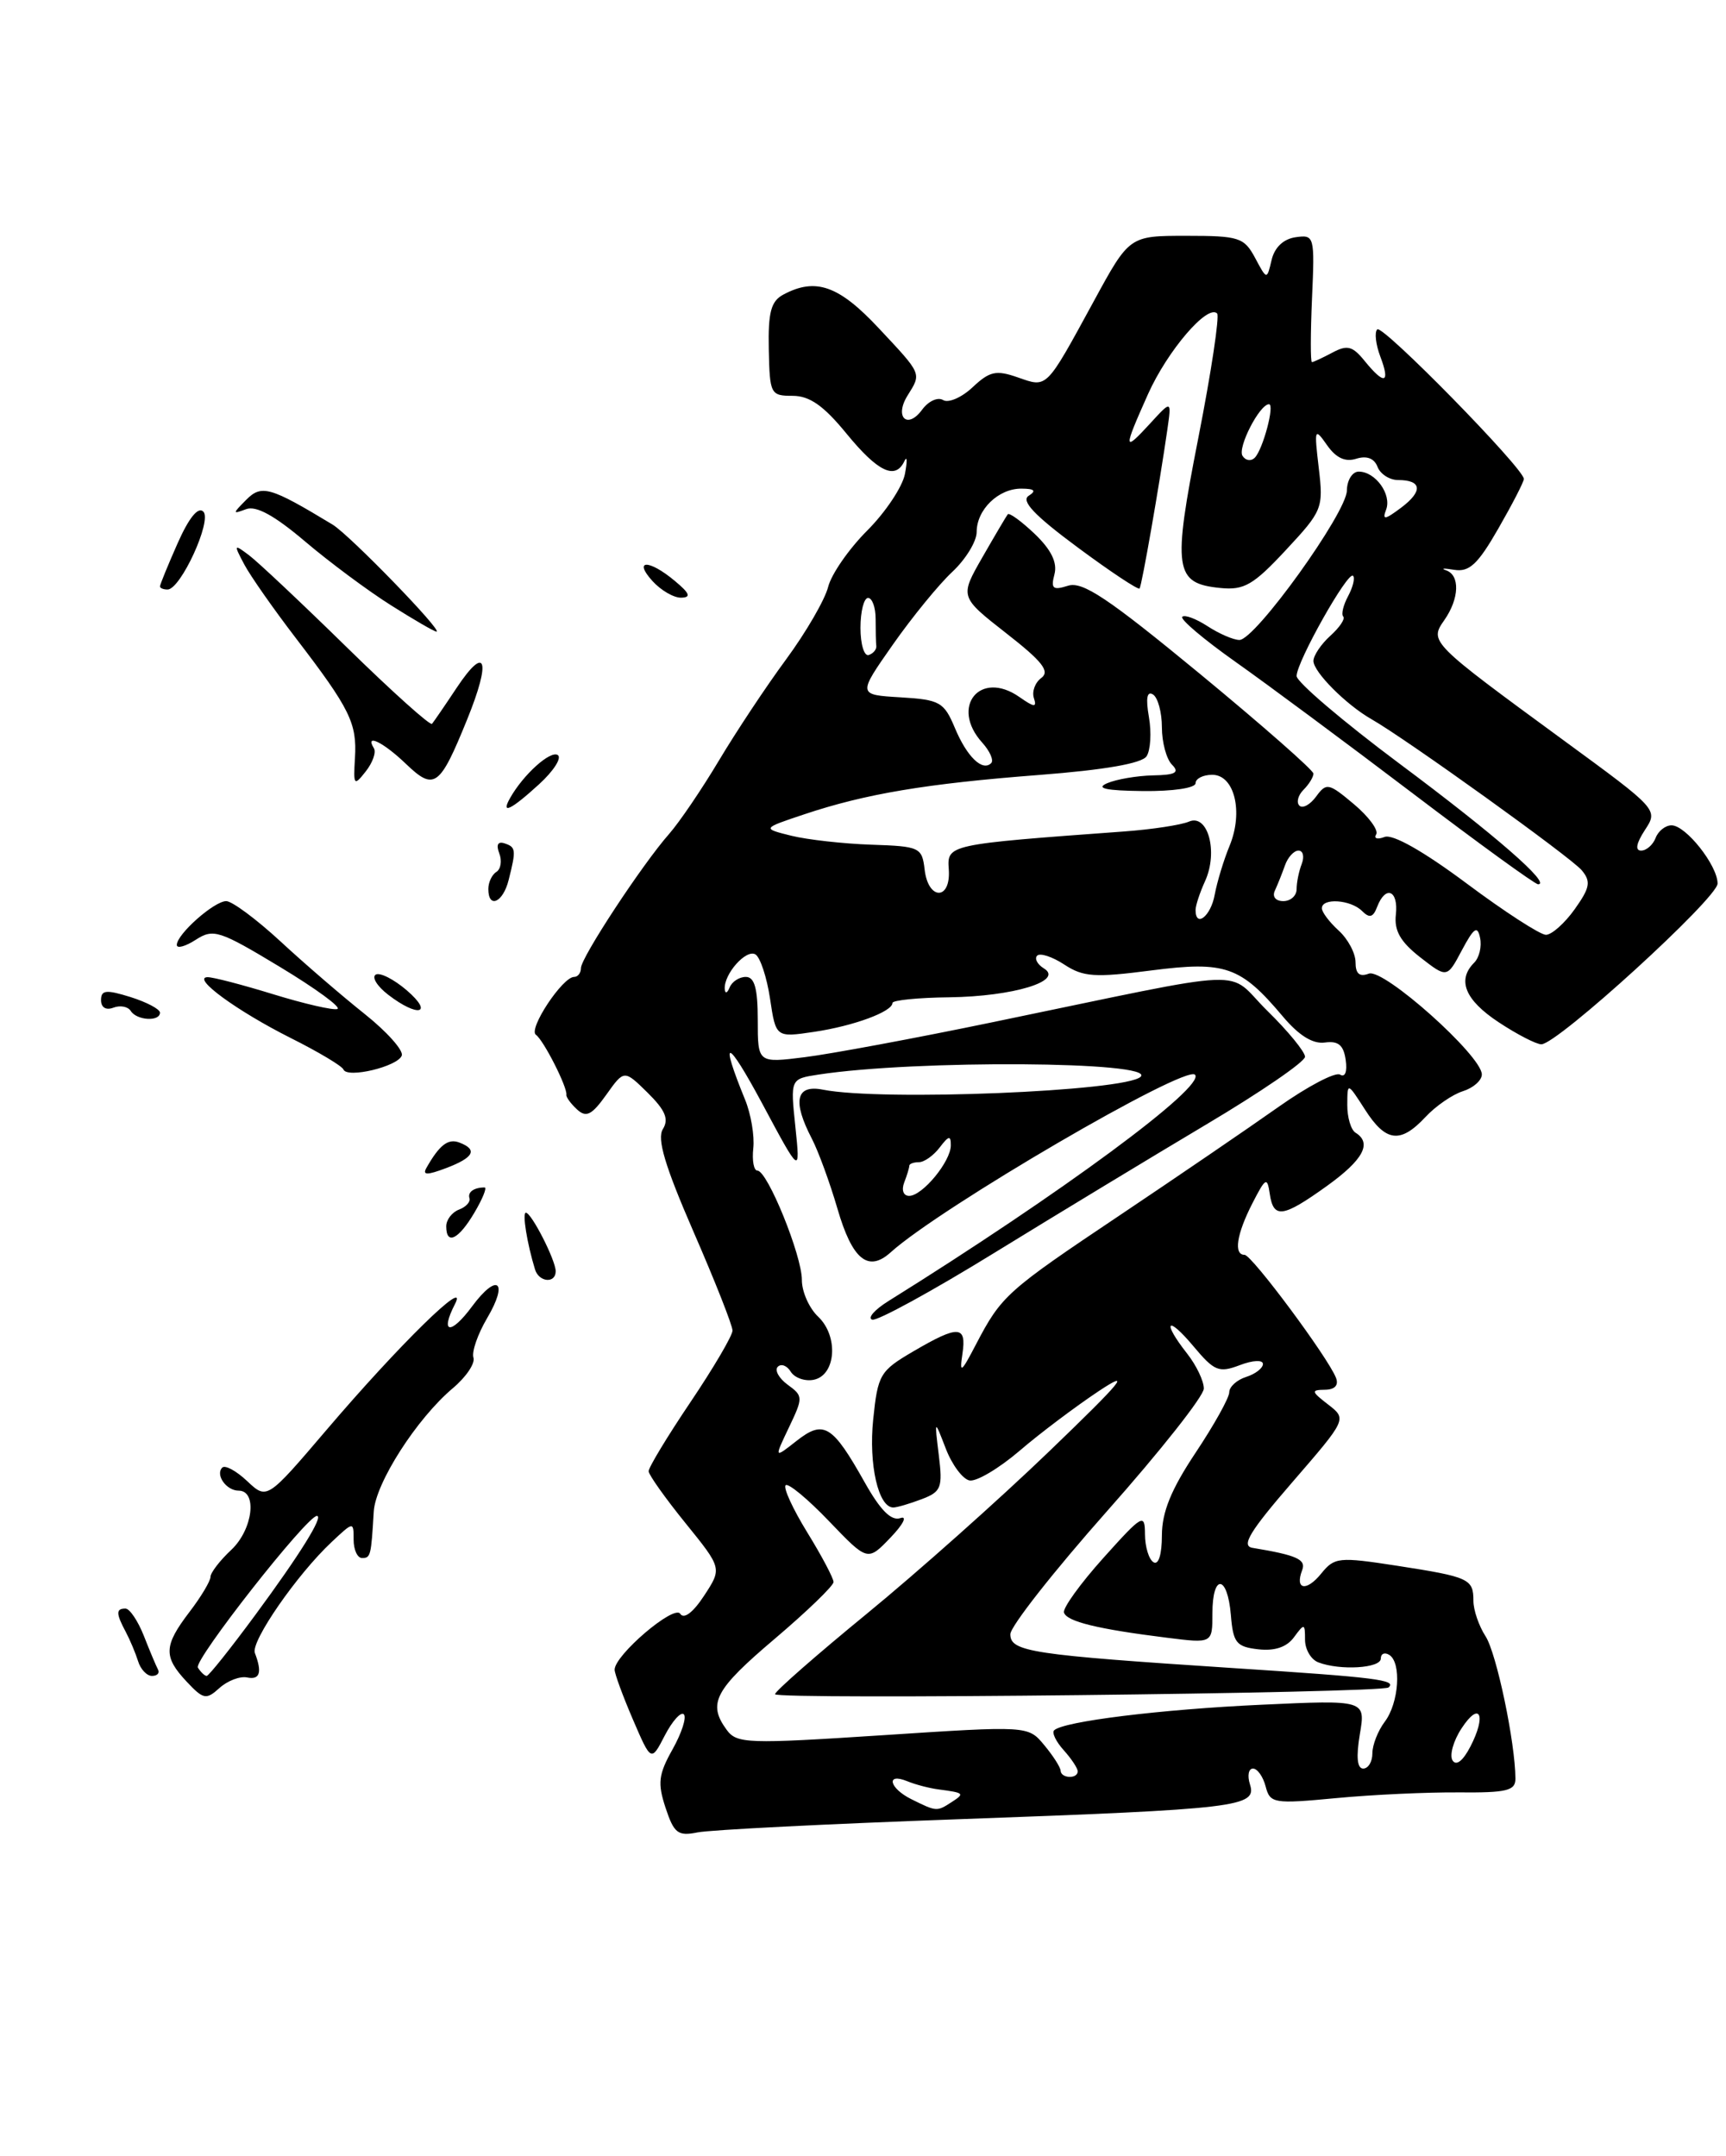 <?xml version="1.0" encoding="UTF-8" standalone="no"?>
<!DOCTYPE svg PUBLIC "-//W3C//DTD SVG 1.1//EN" "http://www.w3.org/Graphics/SVG/1.1/DTD/svg11.dtd" >
<svg xmlns="http://www.w3.org/2000/svg" xmlns:xlink="http://www.w3.org/1999/xlink" version="1.1" viewBox="0 0 205 256">
 <g >
 <path fill="currentColor"
d=" M 114.00 216.01 C 147.14 214.81 149.31 214.55 148.46 211.88 C 148.13 210.85 148.29 210.00 148.82 210.00 C 149.34 210.00 150.02 210.96 150.32 212.12 C 150.85 214.14 151.26 214.21 158.69 213.51 C 162.98 213.10 169.54 212.80 173.25 212.83 C 178.95 212.88 180.00 212.63 179.99 211.20 C 179.97 206.91 177.74 196.28 176.44 194.29 C 175.65 193.07 175.00 191.18 175.00 190.09 C 175.00 187.48 174.52 187.25 165.94 185.92 C 159.00 184.85 158.50 184.90 156.92 186.85 C 155.16 189.02 153.77 188.77 154.66 186.44 C 155.15 185.17 154.02 184.66 148.75 183.79 C 147.39 183.56 148.45 181.82 153.49 176.00 C 159.98 168.50 159.98 168.50 157.74 166.77 C 155.73 165.22 155.69 165.04 157.36 165.02 C 158.53 165.01 159.02 164.49 158.68 163.61 C 157.76 161.22 148.68 149.00 147.82 149.00 C 146.50 149.00 146.87 146.56 148.74 142.90 C 150.32 139.82 150.51 139.71 150.81 141.75 C 151.25 144.74 152.35 144.59 157.59 140.83 C 161.92 137.72 162.99 135.73 161.00 134.50 C 160.45 134.16 160.01 132.67 160.02 131.19 C 160.03 128.50 160.03 128.50 162.12 131.75 C 164.59 135.61 166.32 135.83 169.30 132.64 C 170.51 131.34 172.51 129.96 173.75 129.57 C 174.99 129.18 176.00 128.29 176.00 127.58 C 176.00 125.36 164.32 114.94 162.58 115.61 C 161.47 116.03 161.00 115.63 161.00 114.26 C 161.00 113.19 160.10 111.50 159.00 110.50 C 157.90 109.50 157.00 108.31 157.00 107.85 C 157.00 106.59 160.42 106.82 161.77 108.17 C 162.66 109.06 163.09 108.94 163.57 107.67 C 164.57 105.07 166.11 105.71 165.79 108.59 C 165.57 110.51 166.33 111.83 168.68 113.67 C 171.87 116.15 171.87 116.15 173.63 112.83 C 175.06 110.15 175.48 109.86 175.79 111.36 C 176.01 112.38 175.70 113.70 175.09 114.31 C 173.03 116.37 174.00 118.74 177.98 121.37 C 180.17 122.82 182.46 124.00 183.07 124.00 C 184.97 124.00 204.00 106.64 204.00 104.91 C 204.00 102.77 200.23 98.00 198.53 98.00 C 197.81 98.00 196.95 98.67 196.64 99.50 C 196.32 100.32 195.55 101.00 194.92 101.00 C 194.18 101.00 194.34 100.14 195.36 98.57 C 196.96 96.14 196.94 96.12 185.73 87.92 C 169.86 76.30 169.75 76.20 171.54 73.64 C 173.33 71.08 173.43 68.29 171.75 67.72 C 171.06 67.48 171.50 67.46 172.72 67.66 C 174.51 67.95 175.53 67.00 177.96 62.76 C 179.62 59.87 180.99 57.22 180.99 56.87 C 181.01 55.65 164.21 38.51 163.58 39.11 C 163.23 39.45 163.40 40.91 163.95 42.36 C 165.16 45.55 164.43 45.75 162.09 42.87 C 160.65 41.09 160.02 40.92 158.25 41.87 C 157.08 42.49 155.99 43.00 155.82 43.00 C 155.64 43.00 155.65 39.59 155.83 35.42 C 156.16 28.01 156.11 27.85 153.87 28.17 C 152.43 28.38 151.38 29.38 151.03 30.87 C 150.47 33.25 150.47 33.25 149.07 30.62 C 147.76 28.19 147.17 28.00 140.90 28.00 C 134.14 28.00 134.14 28.00 129.92 35.75 C 124.16 46.31 124.42 46.04 120.88 44.81 C 118.31 43.91 117.54 44.08 115.51 45.99 C 114.21 47.21 112.63 47.89 112.01 47.50 C 111.38 47.12 110.26 47.63 109.52 48.65 C 107.76 51.04 106.20 49.52 107.79 46.97 C 109.46 44.29 109.55 44.50 104.36 38.96 C 99.63 33.90 96.87 32.93 93.04 34.98 C 91.57 35.76 91.22 37.08 91.31 41.48 C 91.42 46.80 91.52 47.00 94.14 47.00 C 96.16 47.00 97.83 48.17 100.55 51.50 C 104.28 56.05 106.35 57.03 107.42 54.75 C 107.75 54.06 107.77 54.75 107.48 56.28 C 107.19 57.80 105.17 60.83 103.00 63.00 C 100.83 65.17 98.74 68.18 98.36 69.69 C 97.98 71.20 95.74 75.07 93.37 78.29 C 91.00 81.50 87.41 86.92 85.38 90.32 C 83.35 93.72 80.70 97.62 79.49 99.00 C 76.29 102.62 69.00 113.71 69.00 114.95 C 69.00 115.53 68.63 116.00 68.19 116.00 C 66.81 116.00 62.71 122.20 63.65 122.87 C 64.57 123.52 67.41 129.12 67.27 130.00 C 67.23 130.28 67.80 131.06 68.54 131.74 C 69.63 132.74 70.29 132.40 72.01 129.99 C 74.13 127.01 74.13 127.01 76.92 129.75 C 79.02 131.83 79.47 132.88 78.73 134.07 C 78.01 135.22 78.97 138.44 82.37 146.26 C 84.92 152.11 87.00 157.38 87.00 157.99 C 87.00 158.59 84.75 162.42 82.00 166.50 C 79.25 170.58 77.02 174.27 77.04 174.70 C 77.06 175.14 79.03 177.91 81.42 180.86 C 85.76 186.22 85.76 186.22 83.63 189.47 C 82.32 191.47 81.23 192.30 80.79 191.62 C 80.07 190.50 73.00 196.53 73.00 198.26 C 73.00 198.74 73.98 201.40 75.17 204.17 C 77.34 209.21 77.34 209.21 78.96 206.07 C 79.86 204.34 80.88 203.21 81.22 203.56 C 81.57 203.91 80.97 205.77 79.89 207.70 C 78.21 210.69 78.08 211.72 79.05 214.66 C 80.05 217.69 80.52 218.05 82.85 217.58 C 84.31 217.28 98.32 216.57 114.00 216.01 Z  M 22.17 199.68 C 19.39 196.72 19.44 195.42 22.50 191.41 C 23.88 189.61 25.00 187.73 25.00 187.24 C 25.00 186.75 26.11 185.30 27.48 184.02 C 30.03 181.62 30.60 177.00 28.34 177.00 C 26.88 177.00 25.55 175.12 26.40 174.26 C 26.74 173.93 28.07 174.65 29.36 175.87 C 31.71 178.08 31.71 178.08 38.78 169.79 C 47.38 159.70 55.76 151.49 54.04 154.84 C 52.22 158.37 53.53 158.56 56.07 155.12 C 59.07 151.07 60.44 152.14 57.86 156.51 C 56.74 158.41 56.01 160.52 56.23 161.20 C 56.46 161.88 55.36 163.51 53.79 164.83 C 49.50 168.44 44.59 176.10 44.39 179.49 C 44.08 184.76 44.02 185.00 43.00 185.00 C 42.45 185.00 42.00 184.02 42.00 182.83 C 42.00 180.66 41.99 180.66 39.41 183.08 C 35.29 186.93 29.76 194.92 30.27 196.27 C 31.16 198.59 30.87 199.50 29.34 199.18 C 28.49 199.01 27.03 199.57 26.07 200.43 C 24.49 201.86 24.16 201.80 22.17 199.68 Z  M 30.33 191.75 C 35.62 184.58 38.47 180.00 37.64 180.00 C 36.45 180.00 22.98 197.15 23.50 198.01 C 23.84 198.55 24.31 199.00 24.55 199.00 C 24.79 199.00 27.39 195.74 30.33 191.75 Z  M 16.40 197.25 C 16.10 196.29 15.44 194.72 14.93 193.76 C 13.77 191.59 13.76 191.00 14.90 191.00 C 15.40 191.00 16.38 192.46 17.09 194.25 C 17.79 196.04 18.55 197.84 18.77 198.25 C 18.99 198.66 18.67 199.00 18.05 199.00 C 17.44 199.00 16.69 198.21 16.40 197.25 Z  M 63.55 150.75 C 62.60 147.66 62.01 144.00 62.46 144.00 C 63.12 144.00 66.00 149.64 66.00 150.95 C 66.00 152.43 64.02 152.26 63.55 150.75 Z  M 53.00 145.61 C 53.00 144.84 53.68 143.95 54.51 143.63 C 55.34 143.32 55.90 142.71 55.76 142.28 C 55.52 141.55 56.29 141.00 57.56 141.00 C 57.86 141.00 57.32 142.35 56.34 144.00 C 54.45 147.20 53.00 147.89 53.00 145.61 Z  M 50.65 138.67 C 52.20 135.94 53.23 135.15 54.57 135.67 C 56.77 136.51 56.28 137.45 52.99 138.70 C 50.71 139.56 50.15 139.55 50.65 138.67 Z  M 40.79 126.99 C 40.63 126.58 37.80 124.89 34.50 123.24 C 28.14 120.04 22.73 116.09 24.64 116.03 C 25.27 116.01 28.79 116.93 32.46 118.06 C 36.13 119.19 39.56 119.98 40.07 119.81 C 40.59 119.64 37.52 117.39 33.26 114.82 C 26.05 110.47 25.34 110.24 23.25 111.59 C 22.01 112.39 21.00 112.66 21.00 112.20 C 21.00 110.93 25.44 107.00 26.87 107.00 C 27.56 107.00 30.46 109.15 33.31 111.78 C 36.16 114.42 40.66 118.29 43.30 120.39 C 45.94 122.49 47.93 124.72 47.72 125.33 C 47.29 126.63 41.22 128.09 40.79 126.99 Z  M 15.53 120.04 C 15.20 119.52 14.28 119.34 13.47 119.65 C 12.59 119.99 12.00 119.63 12.00 118.76 C 12.00 117.55 12.60 117.49 15.50 118.39 C 17.43 119.00 19.00 119.83 19.00 120.24 C 19.00 121.34 16.23 121.17 15.53 120.04 Z  M 46.11 118.12 C 44.80 117.11 44.13 116.04 44.62 115.73 C 45.11 115.43 46.77 116.27 48.31 117.59 C 51.56 120.39 49.66 120.85 46.11 118.12 Z  M 58.00 105.56 C 58.00 104.77 58.43 103.85 58.96 103.53 C 59.48 103.20 59.64 102.21 59.30 101.33 C 58.91 100.31 59.13 99.88 59.92 100.14 C 61.28 100.59 61.32 100.90 60.41 104.50 C 59.74 107.18 58.00 107.94 58.00 105.56 Z  M 60.59 94.75 C 62.16 91.97 65.35 89.10 66.24 89.65 C 66.76 89.97 65.77 91.53 64.03 93.12 C 60.66 96.20 59.44 96.77 60.59 94.75 Z  M 42.16 90.00 C 42.41 85.88 41.58 84.18 35.16 75.80 C 32.50 72.33 29.73 68.38 29.00 67.00 C 27.74 64.62 27.77 64.57 29.59 65.94 C 30.64 66.73 35.87 71.65 41.22 76.89 C 46.56 82.12 51.11 86.20 51.31 85.95 C 51.52 85.70 52.84 83.78 54.24 81.67 C 57.73 76.43 58.36 78.36 55.48 85.44 C 52.22 93.47 51.58 93.93 48.20 90.69 C 45.52 88.12 43.29 87.04 44.41 88.85 C 44.70 89.32 44.26 90.56 43.44 91.60 C 42.04 93.38 41.96 93.27 42.16 90.00 Z  M 46.45 71.88 C 43.73 70.17 39.13 66.75 36.23 64.29 C 32.60 61.21 30.41 60.01 29.23 60.46 C 27.59 61.07 27.60 61.01 29.23 59.36 C 31.06 57.51 32.06 57.79 39.50 62.29 C 41.52 63.51 52.67 75.00 51.84 75.00 C 51.59 75.00 49.17 73.60 46.45 71.88 Z  M 77.50 69.00 C 75.17 66.43 77.06 66.40 80.14 68.97 C 81.93 70.46 82.12 70.94 80.90 70.97 C 80.03 70.99 78.50 70.10 77.50 69.00 Z  M 19.00 69.63 C 19.00 69.42 19.94 67.12 21.09 64.52 C 22.44 61.48 23.53 60.13 24.15 60.75 C 25.21 61.81 21.45 70.00 19.90 70.00 C 19.40 70.00 19.00 69.83 19.00 69.63 Z  M 108.25 213.64 C 105.62 212.34 105.17 210.45 107.75 211.50 C 108.71 211.90 110.40 212.34 111.50 212.48 C 114.54 212.88 114.61 212.96 113.00 214.00 C 111.27 215.12 111.23 215.12 108.25 213.64 Z  M 125.97 210.25 C 125.95 209.84 125.07 208.47 124.02 207.21 C 122.11 204.91 122.11 204.91 104.85 206.04 C 88.73 207.09 87.51 207.05 86.30 205.39 C 84.02 202.27 84.89 200.63 92.02 194.59 C 95.86 191.33 99.00 188.30 99.00 187.85 C 99.00 187.40 97.60 184.75 95.88 181.96 C 94.17 179.18 93.01 176.66 93.31 176.36 C 93.61 176.06 95.92 177.97 98.45 180.61 C 103.05 185.41 103.05 185.41 105.77 182.57 C 107.28 181.00 107.80 179.96 106.94 180.26 C 105.86 180.63 104.57 179.34 102.71 176.03 C 98.86 169.18 97.84 168.56 94.61 171.09 C 91.94 173.19 91.94 173.19 93.70 169.50 C 95.40 165.94 95.40 165.76 93.55 164.42 C 92.50 163.65 91.98 162.69 92.38 162.29 C 92.78 161.89 93.48 162.15 93.92 162.88 C 94.37 163.60 95.59 164.04 96.62 163.84 C 99.29 163.33 99.63 158.67 97.17 156.34 C 96.10 155.33 95.23 153.36 95.24 151.98 C 95.25 149.09 91.15 139.00 89.96 139.00 C 89.53 139.00 89.31 137.80 89.47 136.34 C 89.63 134.87 89.19 132.28 88.50 130.59 C 85.40 123.01 86.32 123.20 90.51 131.00 C 95.06 139.50 95.06 139.50 94.47 133.81 C 93.87 128.11 93.87 128.11 97.19 127.60 C 108.71 125.83 137.32 126.01 135.48 127.85 C 133.74 129.59 104.73 130.77 97.75 129.39 C 94.54 128.75 94.09 130.72 96.42 135.20 C 97.19 136.68 98.56 140.42 99.46 143.50 C 101.22 149.57 103.11 151.12 105.79 148.70 C 111.67 143.39 140.77 126.42 141.93 127.61 C 143.27 128.99 126.09 141.67 105.52 154.49 C 103.88 155.51 103.01 156.50 103.59 156.70 C 104.17 156.89 110.70 153.32 118.09 148.77 C 125.49 144.22 136.82 137.36 143.27 133.52 C 149.72 129.69 155.00 126.07 155.00 125.48 C 155.00 124.90 152.99 122.44 150.53 120.03 C 145.41 115.00 149.65 114.82 117.83 121.39 C 108.67 123.29 98.65 125.15 95.58 125.53 C 90.00 126.23 90.00 126.23 90.00 121.12 C 90.00 117.37 89.62 116.00 88.58 116.00 C 87.80 116.00 86.94 116.56 86.66 117.25 C 86.38 117.94 86.12 118.02 86.08 117.44 C 85.95 115.67 88.63 112.65 89.73 113.33 C 90.30 113.69 91.08 116.05 91.46 118.59 C 92.15 123.20 92.15 123.20 96.71 122.52 C 101.41 121.82 106.00 120.12 106.00 119.09 C 106.00 118.77 109.04 118.46 112.75 118.42 C 120.33 118.32 126.39 116.48 124.00 115.00 C 123.20 114.51 122.84 113.82 123.19 113.47 C 123.54 113.13 124.99 113.60 126.42 114.54 C 128.66 116.01 130.04 116.10 136.75 115.23 C 145.54 114.10 147.34 114.73 152.36 120.69 C 154.27 122.96 155.93 123.99 157.36 123.79 C 158.96 123.57 159.58 124.10 159.83 125.86 C 160.03 127.26 159.76 127.97 159.16 127.60 C 158.61 127.26 155.31 128.99 151.83 131.45 C 148.35 133.91 139.88 139.69 133.00 144.30 C 119.53 153.32 118.95 153.84 115.91 159.65 C 114.15 163.03 113.95 163.16 114.31 160.75 C 114.82 157.37 113.84 157.32 108.48 160.46 C 104.51 162.78 104.26 163.21 103.71 168.55 C 103.16 173.89 104.32 179.00 106.10 179.00 C 106.52 179.00 108.03 178.56 109.45 178.02 C 111.80 177.13 111.98 176.66 111.50 172.77 C 110.98 168.50 110.98 168.50 112.33 172.00 C 113.07 173.93 114.34 175.63 115.15 175.79 C 115.97 175.95 118.63 174.37 121.07 172.29 C 123.50 170.20 127.75 167.01 130.50 165.18 C 134.50 162.53 133.33 163.95 124.66 172.29 C 118.70 178.03 108.93 186.72 102.96 191.61 C 96.99 196.50 92.08 200.80 92.05 201.17 C 92.00 201.85 164.14 201.05 164.92 200.37 C 165.93 199.48 163.47 199.17 146.50 198.07 C 122.48 196.50 120.00 196.13 120.00 194.05 C 120.00 193.13 125.17 186.56 131.48 179.44 C 137.80 172.32 142.98 165.77 142.98 164.88 C 142.99 164.00 142.10 162.13 141.00 160.73 C 137.96 156.86 138.61 156.11 141.75 159.86 C 144.23 162.82 144.77 163.04 147.25 162.10 C 148.79 161.51 150.00 161.45 150.00 161.96 C 150.00 162.46 149.10 163.15 148.00 163.50 C 146.90 163.85 146.00 164.67 146.00 165.32 C 146.00 165.97 144.20 169.20 142.00 172.50 C 139.09 176.87 138.01 179.54 138.00 182.31 C 138.00 184.59 137.60 185.87 137.00 185.50 C 136.45 185.16 136.00 183.67 135.99 182.19 C 135.98 179.65 135.71 179.80 131.04 185.00 C 128.32 188.03 126.22 190.94 126.37 191.47 C 126.68 192.54 130.36 193.44 138.64 194.47 C 144.00 195.14 144.00 195.14 144.00 191.57 C 144.00 186.83 145.79 186.97 146.19 191.75 C 146.46 195.07 146.83 195.54 149.45 195.84 C 151.41 196.06 152.84 195.58 153.70 194.39 C 154.92 192.73 155.00 192.75 155.00 194.70 C 155.00 195.85 155.71 197.06 156.58 197.39 C 159.16 198.38 164.00 198.09 164.00 196.94 C 164.00 196.36 164.45 196.16 165.00 196.50 C 166.48 197.41 166.16 202.21 164.47 204.44 C 163.66 205.51 163.00 207.20 163.00 208.19 C 163.00 209.19 162.51 210.00 161.91 210.00 C 161.19 210.00 161.06 208.62 161.51 205.93 C 162.20 201.85 162.20 201.85 149.85 202.42 C 137.84 202.97 126.27 204.40 125.20 205.46 C 124.91 205.75 125.43 206.81 126.34 207.82 C 127.25 208.83 128.00 209.96 128.00 210.33 C 128.00 211.26 126.01 211.18 125.97 210.25 Z  M 172.52 209.03 C 172.14 208.42 172.62 206.70 173.59 205.23 C 175.76 201.91 176.59 203.64 174.63 207.41 C 173.75 209.10 172.95 209.72 172.52 209.03 Z  M 107.39 140.42 C 107.73 139.55 108.00 138.65 108.00 138.42 C 108.00 138.19 108.51 138.00 109.14 138.00 C 109.77 138.00 110.88 137.21 111.61 136.25 C 112.68 134.84 112.94 134.79 112.93 136.00 C 112.93 137.91 109.56 142.00 107.98 142.00 C 107.30 142.00 107.05 141.32 107.39 140.42 Z  M 174.18 104.89 C 169.07 101.08 165.41 99.01 164.45 99.38 C 163.59 99.71 163.15 99.57 163.45 99.08 C 163.76 98.59 162.57 96.97 160.81 95.49 C 157.81 92.97 157.54 92.91 156.32 94.58 C 155.60 95.56 154.71 96.04 154.33 95.66 C 153.95 95.28 154.17 94.43 154.82 93.78 C 155.47 93.13 156.00 92.27 156.00 91.86 C 156.00 91.46 149.92 86.12 142.50 80.00 C 131.60 71.02 128.58 69.00 126.85 69.55 C 125.05 70.12 124.79 69.90 125.24 68.19 C 125.60 66.80 124.86 65.28 122.90 63.40 C 121.31 61.89 119.87 60.84 119.69 61.07 C 119.51 61.31 118.15 63.61 116.67 66.19 C 113.99 70.87 113.99 70.87 119.51 75.19 C 123.81 78.54 124.73 79.72 123.68 80.50 C 122.93 81.05 122.54 82.13 122.80 82.90 C 123.17 84.03 122.84 84.00 121.07 82.76 C 116.41 79.50 112.81 83.92 116.66 88.18 C 117.57 89.19 118.05 90.28 117.73 90.61 C 116.69 91.65 114.84 89.86 113.41 86.43 C 112.12 83.36 111.63 83.08 106.94 82.80 C 101.87 82.50 101.87 82.50 106.04 76.55 C 108.34 73.27 111.52 69.38 113.11 67.90 C 114.70 66.41 116.00 64.29 116.00 63.17 C 116.00 60.51 118.59 58.00 121.32 58.02 C 122.88 58.03 123.12 58.27 122.18 58.87 C 121.23 59.47 122.85 61.19 127.97 64.98 C 131.88 67.88 135.20 70.08 135.35 69.88 C 135.62 69.50 137.70 57.60 138.65 51.00 C 139.15 47.50 139.15 47.50 136.58 50.31 C 133.41 53.76 133.39 53.42 136.36 46.78 C 138.67 41.64 143.42 36.09 144.56 37.22 C 144.86 37.53 143.87 44.15 142.34 51.93 C 139.24 67.69 139.48 69.28 144.96 69.82 C 147.76 70.10 148.87 69.46 152.72 65.32 C 157.07 60.65 157.20 60.35 156.63 55.56 C 156.08 50.88 156.13 50.74 157.61 52.85 C 158.68 54.38 159.78 54.89 161.09 54.47 C 162.33 54.08 163.22 54.42 163.61 55.43 C 163.94 56.29 165.04 57.00 166.05 57.00 C 168.88 57.00 169.03 58.32 166.42 60.28 C 164.47 61.74 164.15 61.78 164.63 60.52 C 165.32 58.72 163.37 56.00 161.38 56.00 C 160.62 56.00 159.99 57.01 159.97 58.25 C 159.94 60.89 149.10 75.97 147.21 75.99 C 146.51 75.99 144.81 75.26 143.43 74.36 C 142.06 73.47 140.71 72.96 140.42 73.24 C 140.14 73.53 142.97 75.92 146.70 78.56 C 150.44 81.20 159.92 88.23 167.76 94.18 C 175.60 100.13 182.31 105.00 182.68 105.00 C 184.30 105.00 177.56 99.13 166.25 90.70 C 159.51 85.67 154.00 80.98 154.00 80.27 C 154.00 78.59 160.10 67.76 160.70 68.37 C 160.96 68.62 160.69 69.71 160.12 70.78 C 159.54 71.86 159.28 72.95 159.54 73.21 C 159.80 73.47 159.11 74.50 158.01 75.49 C 156.90 76.49 156.00 77.84 156.00 78.48 C 156.00 79.79 159.88 83.68 162.88 85.39 C 166.98 87.72 186.61 101.82 187.87 103.34 C 188.98 104.68 188.85 105.40 187.03 107.96 C 185.84 109.63 184.30 111.00 183.61 111.00 C 182.93 111.00 178.68 108.25 174.18 104.89 Z  M 142.00 108.05 C 142.00 107.52 142.51 105.98 143.13 104.62 C 144.71 101.15 143.46 96.58 141.21 97.56 C 140.27 97.96 136.80 98.49 133.50 98.73 C 112.46 100.27 112.48 100.27 112.69 103.26 C 112.94 106.93 110.24 106.92 109.82 103.25 C 109.51 100.62 109.24 100.49 103.50 100.30 C 100.20 100.19 95.92 99.71 94.00 99.24 C 90.50 98.37 90.50 98.37 95.50 96.70 C 102.79 94.26 109.99 93.05 123.41 92.02 C 131.20 91.42 135.62 90.65 136.18 89.80 C 136.65 89.09 136.78 86.99 136.46 85.15 C 136.07 82.91 136.23 82.02 136.94 82.46 C 137.52 82.82 138.00 84.58 138.00 86.36 C 138.00 88.14 138.54 90.14 139.20 90.80 C 140.13 91.73 139.63 92.02 136.95 92.07 C 135.05 92.11 132.60 92.53 131.50 93.00 C 130.09 93.61 131.33 93.88 135.75 93.93 C 139.30 93.97 142.00 93.57 142.00 93.00 C 142.00 92.45 142.89 92.00 143.98 92.00 C 146.62 92.00 147.70 96.40 146.04 100.43 C 145.34 102.12 144.55 104.74 144.27 106.25 C 143.81 108.79 142.00 110.22 142.00 108.05 Z  M 151.42 105.75 C 151.74 105.06 152.28 103.71 152.62 102.75 C 152.96 101.79 153.68 101.00 154.22 101.00 C 154.77 101.00 154.94 101.71 154.61 102.58 C 154.27 103.45 154.00 104.80 154.00 105.58 C 154.00 106.36 153.29 107.00 152.42 107.00 C 151.51 107.00 151.08 106.47 151.42 105.75 Z  M 102.20 74.55 C 102.20 72.60 102.61 71.00 103.10 71.00 C 103.59 71.00 104.00 72.12 104.00 73.50 C 104.00 74.88 104.03 76.33 104.08 76.72 C 104.12 77.12 103.71 77.60 103.18 77.78 C 102.64 77.95 102.20 76.50 102.20 74.55 Z  M 147.57 54.12 C 146.97 53.13 149.61 48.00 150.72 48.00 C 151.43 48.00 150.01 53.34 149.04 54.34 C 148.59 54.80 147.93 54.70 147.57 54.12 Z "/>
</g>
</svg>